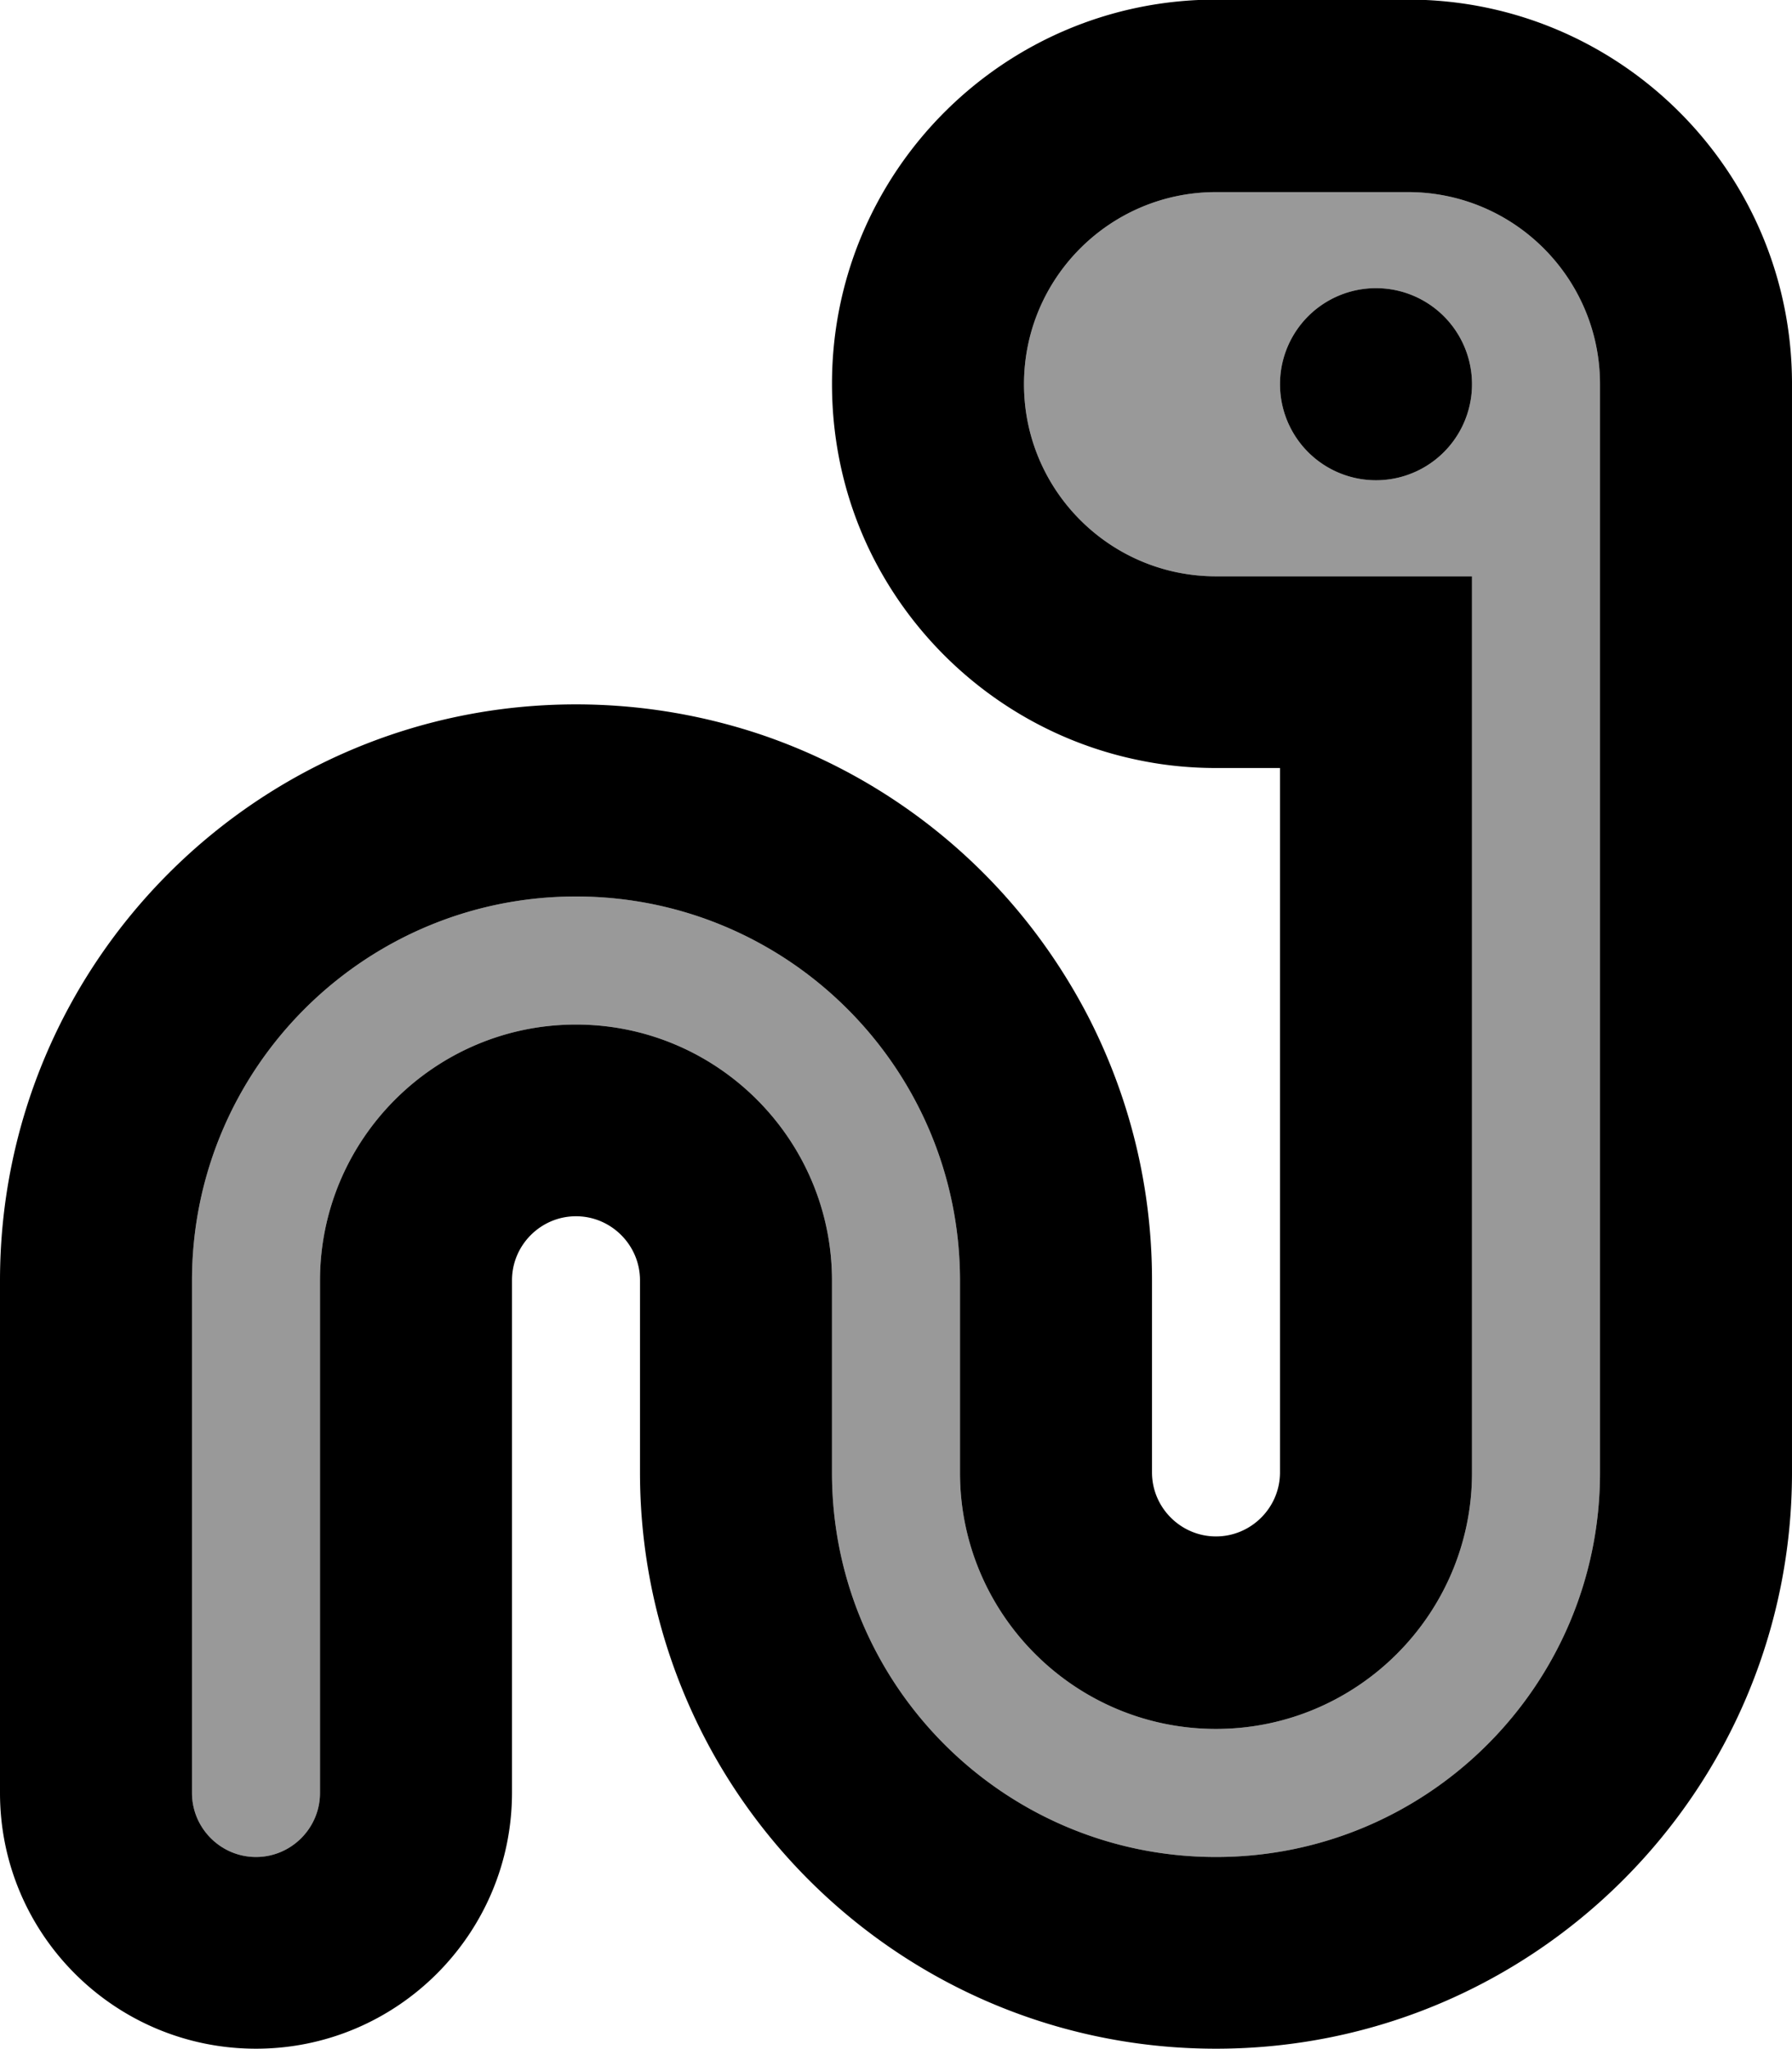 <svg xmlns="http://www.w3.org/2000/svg" viewBox="0 0 448 512"><!--! Font Awesome Pro 7.0.0 by @fontawesome - https://fontawesome.com License - https://fontawesome.com/license (Commercial License) Copyright 2025 Fonticons, Inc. --><path style="fill:currentColor;opacity:.4" d="M48 320l0 128c0 8.8 7.2 16 16 16s16-7.2 16-16l0-128c0-35.3 28.7-64 64-64s64 28.7 64 64l0 48c0 53 43 96 96 96s96-43 96-96l0-272c0-26.5-21.5-48-48-48l-48 0c-26.5 0-48 21.5-48 48s21.5 48 48 48l64 0 0 224c0 35.3-28.7 64-64 64s-64-28.7-64-64l0-48c0-53-43-96-96-96s-96 43-96 96zM368 96a24 24 0 1 1 -48 0 24 24 0 1 1 48 0z"/><path style="fill:currentColor;opacity:1" d="M368 192l0 176c0 35.3-28.7 64-64 64s-64-28.7-64-64l0-48c0-53-43-96-96-96s-96 43-96 96l0 128c0 8.8 7.2 16 16 16s16-7.2 16-16l0-128c0-35.3 28.7-64 64-64s64 28.7 64 64l0 48c0 53 43 96 96 96s96-43 96-96l0-272c0-26.5-21.5-48-48-48l-48 0c-26.5 0-48 21.5-48 48s21.5 48 48 48l64 0 0 48zM144 176c15.9 0 31.2 2.6 45.5 7.3 27.7 9.2 51.7 26.6 69 49.3 5.1 6.7 9.6 13.8 13.5 21.3 10.2 19.8 16 42.2 16 66l0 48c0 8.8 7.2 16 16 16s16-7.2 16-16l0-176-16 0c-6.3 0-12.5-.6-18.5-1.8-27.6-5.4-51-22.6-64.7-46.2-8.2-14.1-12.8-30.5-12.8-48 0-53 43-96 96-96l48 0c53 0 96 43 96 96l0 272c0 79.5-64.5 144-144 144-55.7 0-104.1-31.7-128-78-10.2-19.8-16-42.2-16-66l0-48c0-8.8-7.2-16-16-16s-16 7.2-16 16l0 128c0 35.3-28.7 64-64 64S0 483.3 0 448L0 320c0-79.5 64.5-144 144-144zM344 72a24 24 0 1 1 0 48 24 24 0 1 1 0-48z"/></svg>